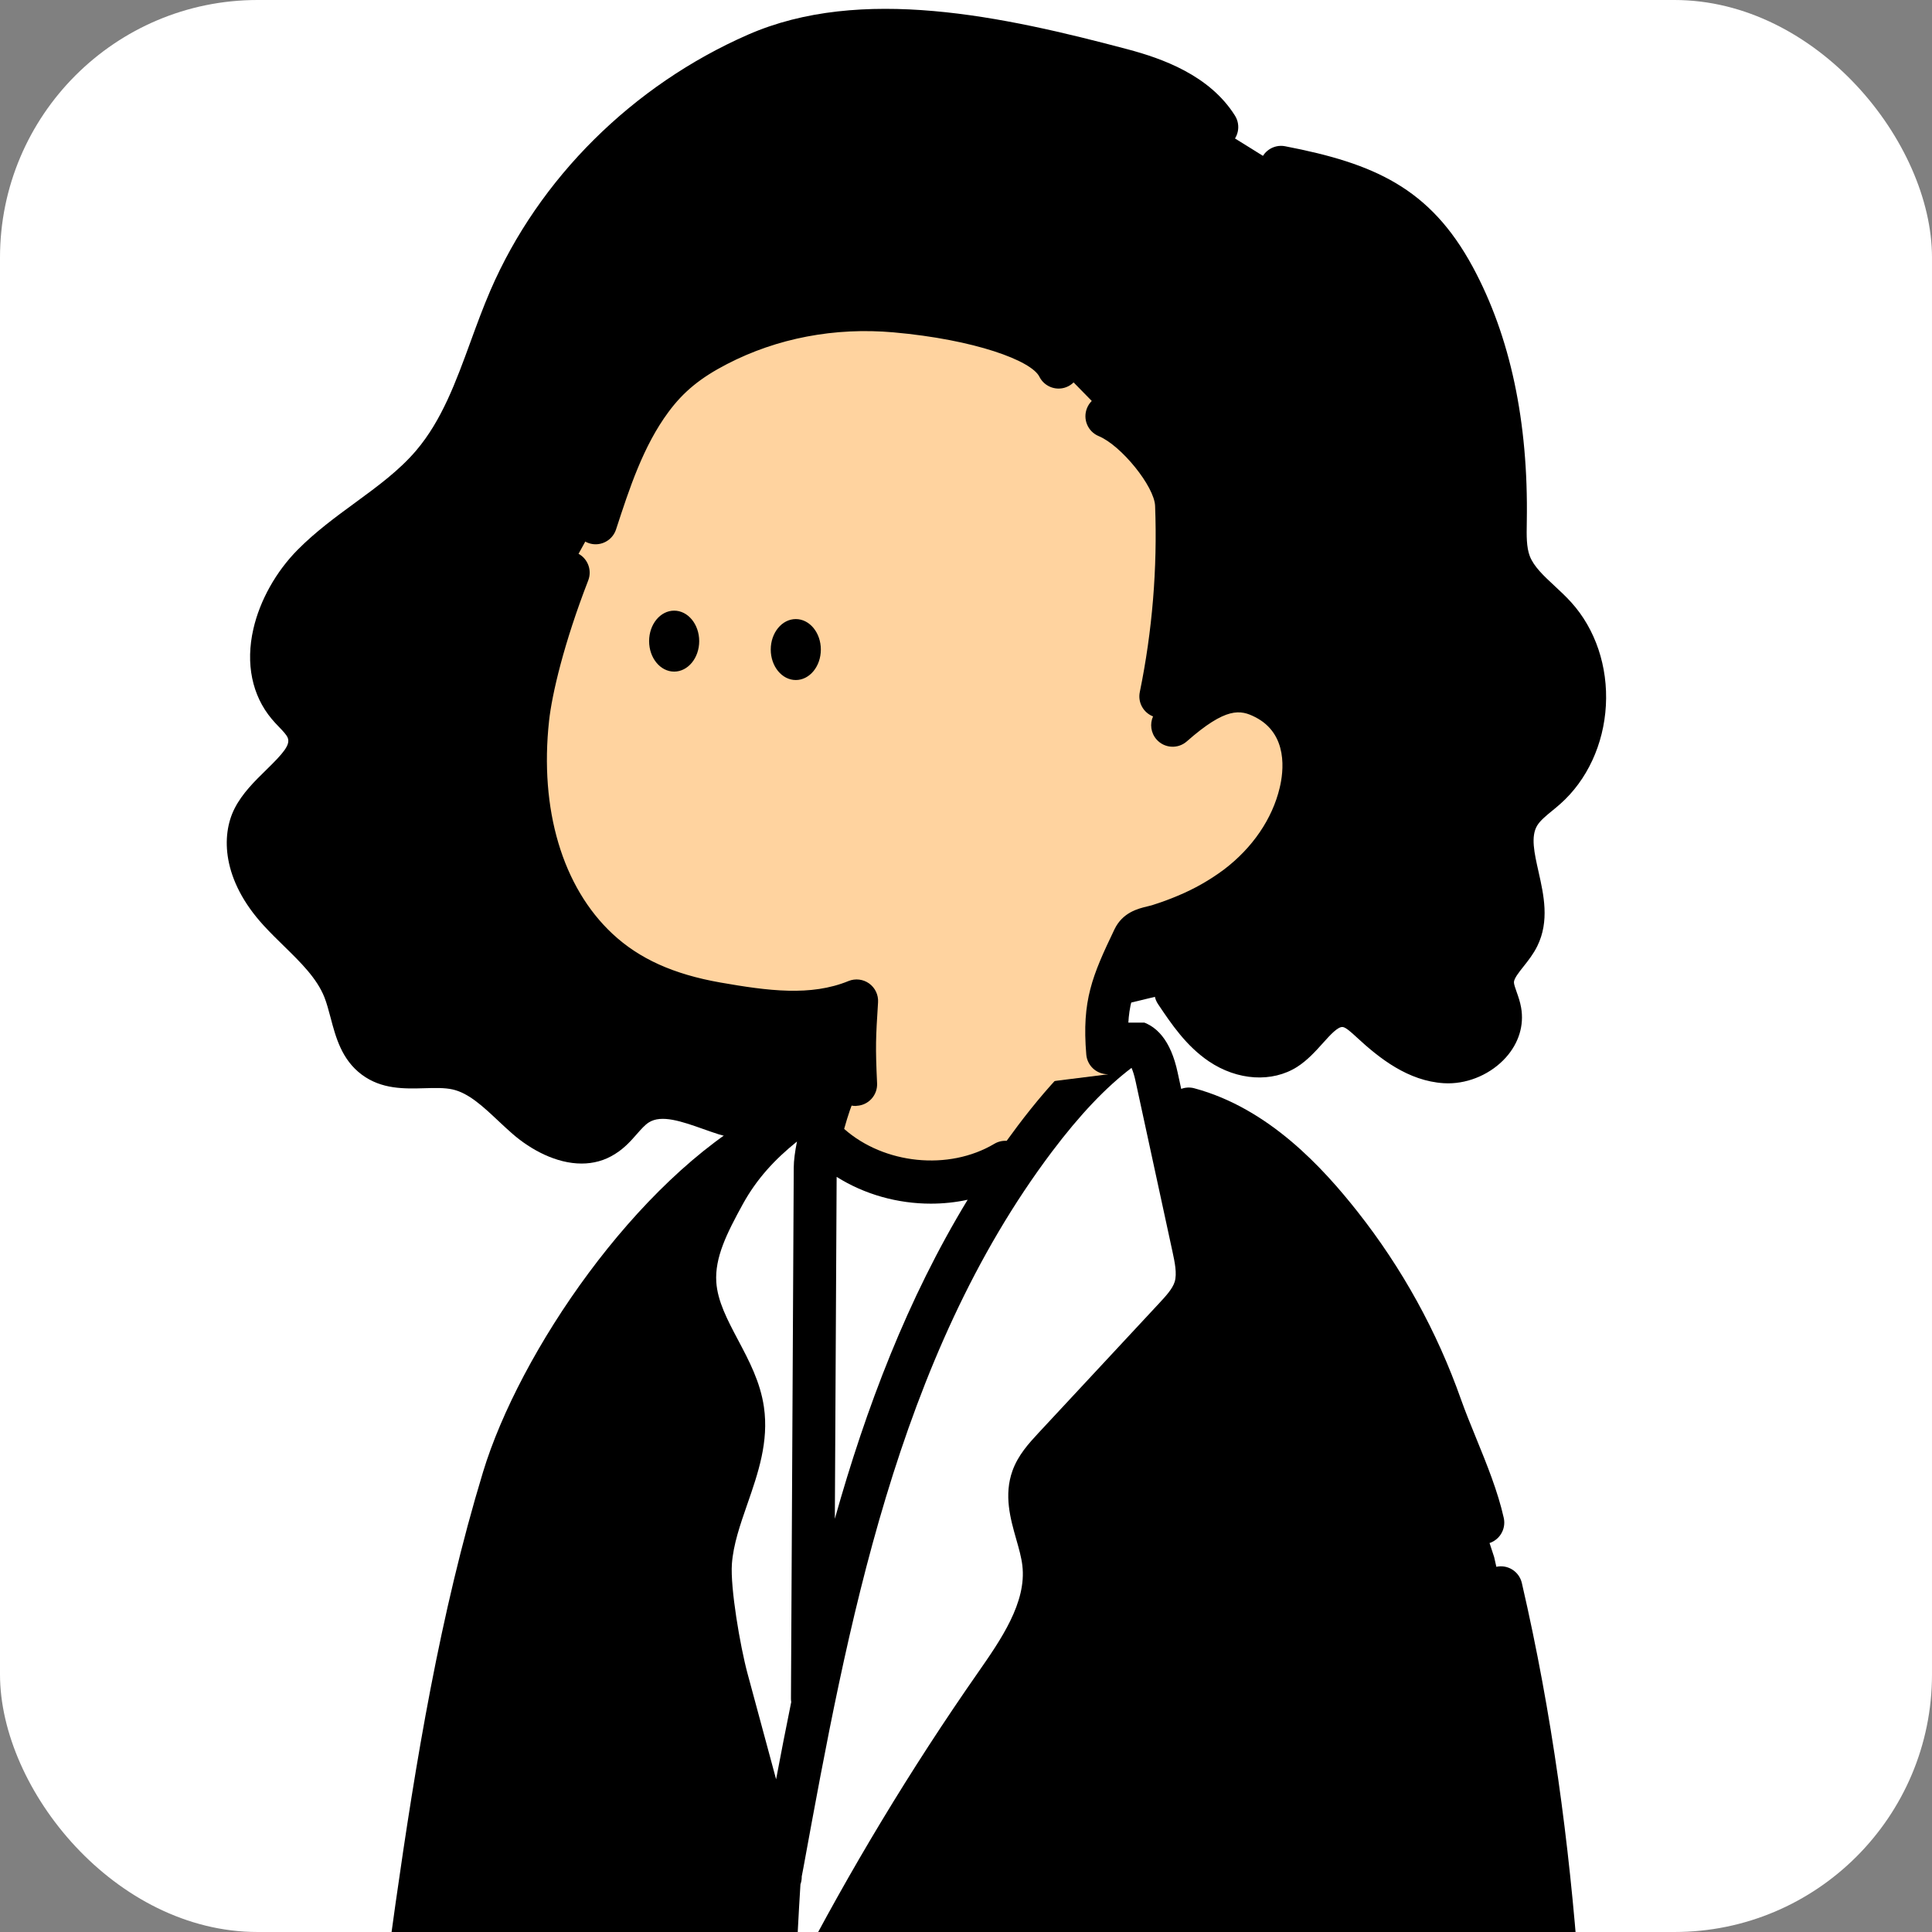 <svg width="180" height="180" viewBox="0 0 180 180" fill="none" xmlns="http://www.w3.org/2000/svg">
<rect x="0" y="0" width="180" height="180" fill="#808080" stroke="none"/>
<g clip-path="url(#clip0_805_38887)">
<rect width="180" height="180" rx="24" fill="white"/>
<g clip-path="url(#clip1_805_38887)">
<path d="M103.124 95.273C103.424 98.647 104.8 106.271 109.924 105.128L110.474 105.963C110.224 111.198 107.577 114.889 103.43 118.714C99.217 122.539 93.844 124.838 88.174 125.242C83.174 125.609 77.857 124.41 74.117 121.049C70.377 117.689 68.41 113.032 70.887 109.04H71.247C72.374 109.073 73.41 108.482 74.364 107.881C75.577 107.113 78.08 103.962 78.83 103.057C79.83 101.758 80.237 96.83 80.75 95.273H103.124V95.273Z" fill="#FFD39F"/>
<path d="M110.754 103.328C116.65 104.912 121.224 109.465 124.907 114.125C128.924 119.219 132.077 124.942 134.24 131.062C135.45 134.476 137.364 138.324 138.154 141.859L139.207 145.069C144.874 169.562 145.92 194.817 146.3 220.005L146.634 220.814C148.667 228.347 156.334 247.388 158 255.405C158.054 256.09 157.94 256.778 157.667 257.41C154.334 261.418 148.667 260.416 144.284 261.776L128.794 264.869C106.624 268.855 98.707 271.831 76.5 268.08L75.5 267.829C74.04 255.522 72.964 242.735 72.34 229.85L72.187 230.518C70.084 242.838 68.114 254.236 67.7 266.727L67.637 267.258C62.86 266.343 48.42 263.754 43.637 262.838C42.344 262.588 40.924 262.26 40.167 261.168C39.54 260.273 39.544 259.093 39.59 258.001C39.78 253.658 40.28 249.346 40.78 245.033L43.067 225.293H42.894C39.507 224.882 36.787 224.471 33.4 224.061C34.804 208.54 36.604 193.063 38.8 177.626C40.714 164.18 42.934 150.731 46.88 137.74C50.387 126.194 59.617 110.915 70.18 105.125L76.757 106.178C81.09 110.494 88.38 111.409 93.627 108.292L110.754 103.328Z" fill="black"/>
<path fill-rule="evenodd" clip-rule="evenodd" d="M75.693 158.258L75.953 108.781C75.953 106.846 76.333 100.065 76.923 99.126C72.59 101.973 69.946 106.689 67.453 111.226C66.023 113.828 64.546 116.618 64.743 119.577C64.888 121.793 65.939 123.776 66.994 125.766C67.949 127.567 68.906 129.374 69.196 131.363C69.599 134.124 68.676 136.782 67.745 139.462C67.05 141.464 66.35 143.479 66.196 145.557C66.013 148.163 67.033 153.909 67.716 156.441L72.696 174.868L72.526 191.667C78.313 179.575 85.073 167.973 92.743 156.982C95.129 153.555 97.743 149.746 97.23 145.597C97.117 144.694 96.86 143.788 96.604 142.887C96.104 141.124 95.609 139.378 96.21 137.7C96.596 136.618 97.4 135.746 98.18 134.904L109.449 122.791C110.219 121.963 111.013 121.094 111.349 120.012C111.729 118.776 111.459 117.443 111.186 116.177L107.753 100.322C107.449 98.922 106.866 97.239 105.453 97.012C102.063 99.25 99.053 102.587 96.416 106.081C94.72 108.332 93.158 110.657 91.714 113.046L93.626 108.293C88.38 111.41 81.09 110.494 76.756 106.178V150.227L78.995 144.662C77.773 149.278 76.715 153.958 75.749 158.652L75.693 158.258ZM32.963 232.035C33.163 229.543 33.383 226.991 34.45 224.733L42.613 225.625L41.71 233.372C38.746 233.351 35.8 232.9 32.963 232.035ZM118.576 239.618C118.393 237.016 118.566 234.404 119.086 231.848L143.666 232.209L143.913 238.366C143.933 239.101 143.883 239.989 143.246 240.353C142.933 240.497 142.59 240.557 142.246 240.53L119.58 240.594C119.336 240.624 119.09 240.567 118.88 240.44C118.776 240.33 118.696 240.2 118.643 240.059C118.593 239.919 118.57 239.769 118.576 239.618Z" fill="white"/>
<path fill-rule="evenodd" clip-rule="evenodd" d="M76.179 270.055C83.502 271.295 89.299 271.813 94.549 271.813C103.026 271.813 110.082 270.46 119.849 268.582L120.637 268.432C123.169 267.948 125.796 267.445 128.714 266.918C130.508 268.298 132.619 269.026 134.946 269.026C135.192 269.026 135.439 269.02 135.679 269C139.209 268.765 142.279 266.843 144.338 263.781C144.516 263.776 144.694 263.746 144.872 263.688C146.116 263.301 147.539 263.124 149.046 262.937C152.512 262.506 156.439 262.015 159.202 258.691C159.326 258.544 159.426 258.38 159.502 258.203C159.899 257.278 160.069 256.255 159.992 255.25C159.986 255.166 159.972 255.079 159.956 254.996C158.973 250.26 156.084 242.154 153.283 234.297L153.252 234.211L153.19 234.036C151.233 228.545 149.39 223.374 148.556 220.29C148.502 220.092 148.42 219.909 148.316 219.744C148.065 195.344 147.469 172.037 141.786 147.482C141.536 146.403 140.462 145.732 139.386 145.982C138.309 146.233 137.639 147.308 137.889 148.387C143.899 174.361 144.129 199.104 144.369 225.301L144.37 225.371L144.37 225.374C144.383 226.914 144.396 228.459 144.412 230.012L119.176 229.597C115.426 200.234 114.132 170.362 115.329 140.791C115.376 139.685 114.516 138.75 113.412 138.706C112.306 138.666 111.376 139.522 111.332 140.627C110.102 171.003 111.482 201.687 115.432 231.832C115.535 232.611 116.075 233.237 116.785 233.474C116.507 235.524 116.438 237.598 116.576 239.666C116.572 240.037 116.639 240.401 116.769 240.758C116.916 241.156 117.139 241.513 117.429 241.821C117.444 241.836 117.459 241.851 117.474 241.865C117.488 241.879 117.502 241.893 117.517 241.906C116.305 242.822 115.301 243.996 114.859 245.408C114.476 246.628 114.359 248.525 115.959 250.63C117.442 252.584 119.489 253.756 121.296 254.789L121.512 254.913L121.551 254.936C121.819 255.089 122.086 255.243 122.349 255.4C122.842 255.695 123.382 257.664 123.617 258.526L123.622 258.544C123.786 259.145 123.942 259.709 124.126 260.221C124.552 261.392 125.058 262.457 125.637 263.409C123.29 263.843 121.099 264.262 119.099 264.647L119.093 264.648C103.874 267.567 95.43 269.186 77.336 266.184C75.997 254.632 75.026 242.845 74.43 231.133L74.486 230.813C74.552 230.423 74.502 230.039 74.359 229.699C73.762 217.307 73.587 205.013 73.846 193.188C74.046 193.015 74.216 192.797 74.339 192.54C80.059 180.581 86.806 169.006 94.392 158.135C96.812 154.661 99.826 150.335 99.226 145.364C99.096 144.295 98.812 143.29 98.536 142.318C98.099 140.778 97.722 139.448 98.102 138.382C98.349 137.686 99 136.983 99.629 136.303L99.652 136.278L110.922 124.165L110.928 124.159C111.76 123.261 112.797 122.144 113.269 120.61C113.814 118.844 113.432 117.074 113.152 115.775L113.149 115.76L110.919 105.466C116.406 107.218 120.612 111.924 123.336 115.369C127.226 120.3 130.259 125.805 132.352 131.735C132.789 132.961 133.312 134.247 133.819 135.489L133.833 135.525C134.762 137.805 135.721 140.161 136.199 142.298C136.409 143.23 137.232 143.864 138.149 143.864C138.296 143.864 138.442 143.848 138.589 143.814C139.666 143.57 140.342 142.498 140.102 141.419C139.549 138.944 138.519 136.415 137.522 133.97C137.009 132.713 136.526 131.528 136.122 130.392C133.882 124.048 130.636 118.158 126.472 112.88C123.282 108.845 118.236 103.263 111.269 101.392C110.85 101.279 110.427 101.309 110.05 101.45L109.716 99.909C109.092 96.999 107.766 95.362 105.776 95.042C105.282 94.961 104.776 95.068 104.359 95.346C101.222 97.413 98.106 100.534 94.826 104.88C94.474 105.347 94.127 105.817 93.787 106.29C93.398 106.265 92.999 106.353 92.639 106.567C88.382 109.098 82.364 108.465 78.648 105.178C79.002 103.903 79.402 102.738 79.616 102.367C80.119 101.569 79.996 100.53 79.326 99.869C78.656 99.207 77.616 99.104 76.829 99.621C74.906 100.885 73.133 102.091 71.528 103.407C71.304 103.442 71.082 103.515 70.872 103.63C59.246 110.004 48.389 125.995 44.999 137.156C40.986 150.368 38.712 164.279 36.852 177.344C34.662 192.737 32.839 208.391 31.439 223.882C31.382 224.494 31.608 225.069 32.011 225.476C31.465 227.152 31.236 228.873 31.085 230.503C27.69 232.006 25.955 235.03 26.742 238.186C26.832 238.54 27.012 238.861 27.269 239.118C30.509 242.368 30.152 247.222 29.806 251.916L29.799 252.007L29.799 252.008L29.799 252.008L29.799 252.008L29.799 252.008L29.799 252.008C29.758 252.551 29.717 253.088 29.686 253.613C29.666 253.94 29.726 254.268 29.862 254.568C30.692 256.399 32.016 257.956 33.686 259.071C34.939 259.913 36.349 260.475 37.825 260.73C37.97 261.283 38.201 261.829 38.562 262.345C39.804 264.116 41.883 264.542 43.286 264.829L43.292 264.831C45.436 265.24 49.559 265.993 53.803 266.768L53.816 266.77L55.506 267.079C56.407 267.244 57.314 267.41 58.208 267.573L58.209 267.573L58.212 267.574C61.918 268.251 65.4 268.887 67.292 269.25C67.416 269.274 67.539 269.287 67.666 269.287C68.086 269.287 68.502 269.153 68.849 268.896C69.299 268.569 69.589 268.068 69.656 267.516L69.719 266.985C69.726 266.929 69.729 266.872 69.732 266.815C69.943 260.456 70.636 254.365 71.55 248.263C72.09 254.906 72.749 261.525 73.526 268.064C73.622 268.889 74.219 269.571 75.026 269.771L76.026 270.022C76.069 270.033 76.114 270.042 76.157 270.051L76.179 270.055ZM63.693 114.351C56.841 121.387 51.053 130.981 48.822 138.322C45.106 150.552 42.932 162.993 40.809 177.908C38.719 192.594 36.966 207.523 35.599 222.311C36.423 222.418 37.216 222.524 37.995 222.629L37.998 222.629L38.001 222.629L38.446 222.689C39.384 222.815 40.343 222.943 41.343 223.072L42.769 210.753L42.772 210.726C45.531 186.903 48.384 162.265 53.979 138.476C54.232 137.4 55.309 136.732 56.386 136.986C57.459 137.24 58.126 138.319 57.872 139.398C52.33 162.967 49.49 187.491 46.743 211.207L46.742 211.214L42.799 245.288C42.312 249.491 41.809 253.84 41.619 258.113C41.596 258.644 41.552 259.639 41.836 260.04C42.164 260.505 43.295 260.739 44.055 260.896L44.056 260.896L44.069 260.899C46.423 261.35 51.285 262.237 56.022 263.1L56.026 263.101L56.222 263.137C59.686 263.768 63.239 264.416 65.806 264.894C66.292 254.518 67.972 244.891 69.746 234.729C69.839 234.191 69.933 233.653 70.027 233.113C70.154 232.381 70.283 231.646 70.41 230.908C69.444 211.61 69.493 192.522 70.602 175.012C70.607 174.959 70.612 174.906 70.62 174.853L65.786 156.966C65.102 154.437 63.989 148.418 64.202 145.418C64.376 143.069 65.129 140.901 65.859 138.803L65.861 138.797C66.73 136.294 67.552 133.928 67.219 131.654C66.979 130.008 66.129 128.404 65.229 126.707L65.221 126.692C64.09 124.555 62.922 122.348 62.749 119.708C62.621 117.798 63.05 116.002 63.693 114.351ZM74.696 174.824L74.856 173.99L74.856 173.989C78.929 151.731 83.546 126.503 98.016 107.292C100.602 103.861 103.039 101.295 105.422 99.491C105.539 99.762 105.676 100.159 105.802 100.751L109.236 116.605L109.24 116.624C109.446 117.582 109.677 118.661 109.442 119.425C109.241 120.079 108.617 120.752 108.01 121.406L107.989 121.429L96.716 133.545L96.698 133.565C95.874 134.457 94.852 135.564 94.329 137.03C93.516 139.304 94.136 141.489 94.682 143.413C94.929 144.275 95.159 145.087 95.249 145.845C95.666 149.296 93.246 152.774 91.109 155.84C84.859 164.8 79.166 174.23 74.136 183.958C74.257 181.124 74.403 178.321 74.576 175.557C74.66 175.326 74.702 175.077 74.696 174.824ZM72.308 165.772L69.646 155.921C68.952 153.348 68.032 147.923 68.189 145.708C68.322 143.893 68.958 142.064 69.63 140.128L69.632 140.123L69.634 140.118C70.624 137.267 71.645 134.322 71.172 131.077C70.833 128.748 69.779 126.759 68.76 124.838L68.756 124.83L68.739 124.798C67.769 122.963 66.852 121.228 66.736 119.448C66.586 117.163 67.712 114.908 69.202 112.195C70.516 109.807 72.196 108.013 74.252 106.353C74.069 107.275 73.952 108.127 73.952 108.771L73.692 158.249C73.692 158.36 73.7 158.47 73.717 158.577C73.224 160.991 72.757 163.392 72.308 165.772ZM77.78 141.502C80.684 131.172 84.536 121.019 90.154 111.779C89.028 112.022 87.875 112.142 86.722 112.142C83.643 112.142 80.555 111.29 77.948 109.645L77.78 141.502ZM35.102 230.546C35.245 229.113 35.458 227.693 35.923 226.403C36.559 226.486 37.179 226.569 37.792 226.651L37.802 226.653L37.806 226.653L37.81 226.654L37.814 226.654L37.912 226.668L38.483 226.744C39.262 226.848 40.057 226.953 40.882 227.06L40.388 231.328C38.606 231.234 36.836 230.971 35.102 230.546ZM32.874 234.1C35.176 234.763 37.539 235.172 39.926 235.317L38.826 244.827L38.812 244.947C38.373 248.746 37.921 252.659 37.695 256.584C37.065 256.392 36.463 256.108 35.909 255.737C34.992 255.123 34.239 254.298 33.716 253.329C33.731 253.093 33.748 252.858 33.766 252.621C33.776 252.484 33.786 252.348 33.796 252.21L33.796 252.205C34.156 247.315 34.601 241.271 30.559 236.77C30.499 235.244 32.207 234.379 32.874 234.1ZM123.69 242.584C123.491 243.158 123.035 243.636 122.412 243.835C120.559 244.433 118.986 245.599 118.672 246.604C118.612 246.795 118.456 247.302 119.139 248.201C120.12 249.495 121.63 250.363 123.23 251.282L123.276 251.308C123.649 251.522 124.022 251.735 124.389 251.953C126.276 253.078 126.942 255.524 127.476 257.485C127.616 258.002 127.752 258.493 127.879 258.848C128.956 261.807 131.149 265.285 135.422 265.001C138.236 264.814 141.636 262.693 142.752 257.294C143.608 253.157 142.837 248.702 142.092 244.391L142.089 244.376C141.996 243.848 141.907 243.324 141.817 242.799L141.817 242.798L141.816 242.789C141.801 242.703 141.793 242.618 141.789 242.533L123.69 242.584ZM145.276 241.119C145.521 241.392 145.694 241.736 145.759 242.125C145.833 242.567 145.909 243.01 145.985 243.455L145.985 243.456L145.986 243.46L146.026 243.691L146.029 243.708C146.838 248.387 147.674 253.225 146.662 258.106C146.581 258.497 146.489 258.881 146.385 259.257C147.111 259.141 147.839 259.05 148.556 258.961L148.559 258.961H148.56C151.561 258.587 154.166 258.262 155.922 256.366C155.989 256.142 156.019 255.905 156.012 255.671C155.049 251.154 152.096 242.873 149.486 235.56L149.446 235.448L149.446 235.448C149.088 234.445 148.734 233.452 148.389 232.479C148.308 232.851 148.12 233.196 147.846 233.469C147.472 233.843 146.962 234.054 146.436 234.054H146.402L145.739 234.043L145.909 238.283C145.924 238.809 145.958 240.085 145.276 241.119ZM141.734 233.977L120.804 233.632C120.558 235.271 120.466 236.93 120.526 238.587L141.919 238.527C141.919 238.493 141.919 238.457 141.916 238.42L141.734 233.977Z" fill="black"/>
</g>
<path d="M109.547 92.407C110.737 94.181 111.974 96.005 113.744 97.201C115.514 98.397 117.971 98.831 119.774 97.689C121.774 96.416 123.027 93.346 125.381 93.68C126.311 93.817 127.047 94.505 127.747 95.143C129.704 96.957 131.967 98.734 134.631 98.901C137.294 99.069 140.214 96.83 139.751 94.198C139.587 93.269 139.041 92.414 139.051 91.472C139.067 89.828 140.717 88.713 141.431 87.236C143.144 83.752 139.504 79.195 141.497 75.861C142.111 74.843 143.147 74.168 144.037 73.379C148.457 69.454 148.874 61.828 144.904 57.441C143.434 55.818 141.437 54.548 140.654 52.501C140.167 51.228 140.221 49.828 140.244 48.462C140.371 40.658 139.161 32.671 135.451 25.806C131.741 18.941 126.997 17.05 119.351 15.57L113.374 11.849C111.507 8.876 107.967 7.446 104.581 6.544C93.914 3.711 80.594 0.651 70.491 5.077C60.388 9.504 51.911 17.722 47.531 27.864C45.271 33.098 43.998 38.931 40.307 43.274C37.161 46.979 32.587 49.183 29.171 52.627C25.754 56.072 23.734 61.981 26.861 65.703C27.494 66.458 28.321 67.096 28.681 68.018C29.918 71.181 25.171 73.216 23.641 76.249C22.211 79.088 23.901 82.532 26.051 84.874C28.201 87.216 30.918 89.217 32.091 92.167C32.961 94.358 33.021 97.108 34.911 98.514C37.028 100.091 40.054 98.962 42.627 99.546C45.201 100.131 47.047 102.366 49.054 104.113C51.061 105.86 54.038 107.216 56.291 105.803C57.491 105.048 58.181 103.662 59.374 102.9C61.778 101.363 64.847 102.917 67.564 103.782C70.281 104.647 74.371 103.745 74.207 100.892" fill="black"/>
<path d="M103.214 100.093C102.834 95.52 103.68 91.598 105.667 87.462C106.117 86.527 107.084 86.537 108.04 86.233C108.89 85.966 109.724 85.658 110.547 85.311C112.217 84.616 113.797 83.718 115.247 82.638C118.12 80.464 120.36 77.41 121.2 73.869C121.964 70.659 121.427 66.837 117.867 65.03C115.357 63.761 113.107 64.212 109.284 67.579L108.15 64.876C109.344 59.02 109.83 53.037 109.6 47.064C109.494 44.258 105.7 39.849 103.11 38.776L98.624 34.2C96.29 29.523 79.414 28.016 74.407 29.47C65.714 32.299 63.19 33.796 60.674 37.19C58.157 40.584 56.804 44.683 55.494 48.701L52.937 53.351C50.787 58.894 49.494 63.898 49.167 66.928C48.344 74.558 49.88 83.036 55.704 88.471C58.807 91.364 62.65 92.787 66.76 93.512C71.047 94.27 75.647 94.962 79.807 93.258C79.587 96.736 79.554 99.552 79.714 103.033" fill="#FFD39F"/>
<path fill-rule="evenodd" clip-rule="evenodd" d="M47.739 105.629C49.486 107.149 51.846 108.405 54.186 108.405C55.266 108.405 56.343 108.138 57.346 107.486C58.196 106.952 58.803 106.264 59.336 105.656L59.355 105.634C59.735 105.204 60.092 104.8 60.443 104.577C61.629 103.818 63.523 104.483 65.526 105.191C65.993 105.358 66.476 105.525 66.953 105.679C69.516 106.497 72.579 106.076 74.399 104.66C75.649 103.688 76.286 102.305 76.199 100.765C76.136 99.659 75.193 98.814 74.089 98.877C72.986 98.941 72.143 99.886 72.206 100.992C72.216 101.152 72.203 101.293 71.946 101.49C71.173 102.094 69.439 102.261 68.166 101.857C67.736 101.72 67.299 101.567 66.856 101.41L66.847 101.406C64.295 100.508 61.119 99.391 58.296 101.196C57.471 101.722 56.877 102.395 56.355 102.989L56.339 103.006C55.949 103.451 55.583 103.868 55.226 104.092C53.966 104.884 51.876 103.908 50.363 102.589C49.981 102.257 49.605 101.904 49.207 101.53L49.207 101.53L49.207 101.53L49.206 101.529L49.139 101.466L49.129 101.456C47.478 99.909 45.61 98.158 43.066 97.581C41.819 97.297 40.556 97.334 39.443 97.368L39.428 97.368C38.038 97.408 36.834 97.442 36.099 96.893C35.35 96.332 35.033 95.135 34.667 93.75L34.666 93.746C34.466 92.981 34.256 92.193 33.946 91.411C32.926 88.852 31.056 87.022 29.246 85.251L29.058 85.066C28.517 84.533 28.001 84.025 27.519 83.501C25.939 81.78 24.443 79.081 25.423 77.137C25.843 76.305 26.739 75.43 27.606 74.585C29.376 72.861 31.799 70.496 30.539 67.272C30.139 66.25 29.446 65.525 28.889 64.944C28.703 64.75 28.529 64.566 28.386 64.396C26.093 61.67 27.743 56.889 30.583 54.027C32.008 52.588 33.667 51.372 35.426 50.084L35.426 50.084L35.426 50.084L35.429 50.081L35.432 50.08L35.432 50.08L35.432 50.08C37.651 48.453 39.943 46.773 41.823 44.559C44.676 41.203 46.162 37.134 47.6 33.197L47.606 33.181L47.654 33.05C48.192 31.581 48.748 30.066 49.359 28.648C53.469 19.131 61.463 11.204 71.286 6.901C80.643 2.802 93.113 5.561 104.063 8.471C106.553 9.136 110.049 10.315 111.676 12.907C112.263 13.843 113.496 14.123 114.433 13.535C115.366 12.947 115.646 11.708 115.059 10.773C112.683 6.988 108.229 5.438 105.086 4.599C93.483 1.519 80.219 -1.384 69.683 3.233C58.943 7.94 50.196 16.625 45.689 27.061C45.013 28.628 44.419 30.248 43.849 31.812C42.469 35.59 41.166 39.158 38.776 41.97C37.208 43.818 35.211 45.282 33.1 46.83L33.1 46.83L33.066 46.854C31.259 48.177 29.393 49.547 27.743 51.211C25.719 53.248 24.209 55.947 23.603 58.61C22.869 61.824 23.479 64.797 25.319 66.988C25.526 67.239 25.736 67.458 25.939 67.67L25.939 67.67L25.996 67.73C26.359 68.107 26.699 68.461 26.809 68.745C27.059 69.387 26.426 70.148 24.809 71.725L24.796 71.738C23.75 72.76 22.563 73.919 21.846 75.343C20.599 77.815 20.663 81.974 24.569 86.23C25.179 86.895 25.823 87.526 26.446 88.134L26.455 88.143C28.032 89.686 29.521 91.144 30.223 92.908C30.442 93.464 30.611 94.102 30.791 94.778L30.791 94.778L30.791 94.778L30.791 94.778L30.793 94.785C31.279 96.633 31.833 98.727 33.709 100.124C35.559 101.5 37.674 101.44 39.544 101.387H39.544L39.556 101.386L39.579 101.386C40.534 101.359 41.432 101.334 42.179 101.503C43.673 101.844 44.999 103.087 46.403 104.406L46.547 104.541L46.548 104.542C46.935 104.903 47.331 105.273 47.739 105.629ZM134.503 100.919C134.639 100.929 134.779 100.932 134.919 100.932C136.919 100.932 138.949 100.027 140.299 98.523C141.506 97.174 142.009 95.523 141.719 93.877C141.623 93.329 141.456 92.851 141.306 92.43C141.179 92.073 141.049 91.705 141.049 91.518C141.053 91.168 141.506 90.596 141.946 90.042L141.946 90.042C142.376 89.5 142.863 88.886 143.226 88.147C144.374 85.813 143.828 83.382 143.345 81.233L143.343 81.222L143.341 81.213C142.945 79.453 142.604 77.937 143.213 76.92C143.493 76.455 144.036 76.008 144.613 75.537C144.866 75.33 145.119 75.123 145.363 74.905C147.866 72.691 149.416 69.347 149.616 65.732C149.819 62.111 148.643 58.607 146.389 56.118C145.879 55.557 145.339 55.052 144.816 54.568C143.833 53.656 142.903 52.791 142.526 51.809C142.207 50.969 142.226 49.888 142.246 48.746L142.246 48.735L142.249 48.518C142.399 39.288 140.706 31.331 137.216 24.873C133.226 17.491 127.993 15.222 119.736 13.626C118.649 13.415 117.603 14.127 117.393 15.212C117.183 16.298 117.893 17.35 118.976 17.561C126.343 18.987 130.426 20.731 133.696 26.781C136.856 32.627 138.389 39.916 138.249 48.448L138.246 48.658L138.246 48.682C138.222 50.086 138.196 51.677 138.793 53.238C139.503 55.092 140.883 56.375 142.099 57.504C142.583 57.952 143.036 58.373 143.429 58.807C144.966 60.507 145.766 62.949 145.626 65.508C145.486 68.061 144.426 70.389 142.719 71.899C142.564 72.037 142.404 72.169 142.243 72.301C142.19 72.345 142.136 72.389 142.083 72.433C141.306 73.068 140.426 73.79 139.786 74.852C138.349 77.25 138.929 79.826 139.443 82.101C139.816 83.751 140.166 85.308 139.643 86.37C139.469 86.724 139.153 87.125 138.819 87.546C138.039 88.525 137.073 89.748 137.056 91.491C137.056 92.39 137.326 93.151 137.543 93.763L137.543 93.763L137.553 93.792C137.653 94.079 137.747 94.352 137.786 94.565C137.879 95.089 137.586 95.547 137.326 95.841C136.706 96.532 135.653 96.977 134.763 96.92C132.709 96.79 130.756 95.213 129.106 93.686L129.066 93.649L129.057 93.641C128.265 92.914 127.184 91.922 125.666 91.715C123.113 91.354 121.466 93.182 120.266 94.518C119.719 95.126 119.203 95.701 118.709 96.015C117.586 96.729 115.929 96.278 114.866 95.56C113.392 94.563 112.287 92.913 111.218 91.319L111.213 91.311C110.596 90.392 109.353 90.145 108.436 90.763C107.519 91.381 107.273 92.627 107.889 93.546L107.908 93.574L107.908 93.574C109.13 95.394 110.514 97.455 112.629 98.884C115.286 100.678 118.513 100.882 120.853 99.399C121.808 98.788 122.564 97.947 123.234 97.203L123.236 97.201L123.251 97.184C123.943 96.414 124.656 95.621 125.113 95.687C125.4 95.724 125.943 96.222 126.345 96.592L126.345 96.592L126.356 96.603L126.389 96.633C128.546 98.634 131.199 100.708 134.503 100.919ZM55.493 50.709C55.286 50.709 55.076 50.676 54.873 50.609C53.823 50.265 53.249 49.133 53.593 48.08C54.873 44.148 56.326 39.692 59.069 35.994C60.839 33.606 62.883 31.922 65.896 30.358C71.243 27.589 77.369 26.42 83.616 26.974C87.906 27.355 98.136 28.735 100.413 33.302C100.906 34.29 100.506 35.496 99.519 35.991C98.533 36.485 97.329 36.084 96.836 35.096C96.086 33.592 90.803 31.638 83.263 30.966C77.773 30.479 72.403 31.501 67.733 33.92C65.259 35.199 63.679 36.492 62.279 38.386C59.926 41.559 58.64 45.507 57.397 49.321L57.397 49.321L57.396 49.323C57.119 50.172 56.336 50.709 55.493 50.709ZM111.619 47.001C111.835 52.751 111.401 58.53 110.328 64.191C114.167 61.619 116.64 62.166 118.736 63.227C122.616 65.191 124.293 69.444 123.113 74.327C122.213 78.122 119.836 81.64 116.423 84.222C114.829 85.408 113.103 86.39 111.283 87.145C110.419 87.509 109.516 87.844 108.606 88.127C108.329 88.214 108.063 88.281 107.829 88.338C107.795 88.346 107.759 88.355 107.722 88.364C107.598 88.395 107.464 88.427 107.369 88.458C105.453 92.467 104.859 93.973 105.193 97.902C105.286 99.004 104.469 99.973 103.369 100.067C103.309 100.08 103.253 100.083 103.196 100.083C102.169 100.083 101.293 99.295 101.206 98.246C100.783 93.215 101.759 90.913 103.833 86.584C104.593 85.004 106.029 84.656 106.889 84.449C106.929 84.439 106.968 84.43 107.006 84.421C107.15 84.385 107.285 84.352 107.406 84.312C108.199 84.062 108.983 83.775 109.739 83.454C111.269 82.819 112.706 82.001 114.026 81.019C116.686 79.004 118.539 76.295 119.226 73.395C119.579 71.936 120.059 68.388 116.936 66.808C115.573 66.116 114.236 65.846 110.573 69.073C109.743 69.804 108.479 69.721 107.749 68.889C107.216 68.281 107.117 67.44 107.427 66.746C106.532 66.398 105.992 65.447 106.193 64.476C107.359 58.784 107.839 52.951 107.619 47.142C107.559 45.328 104.463 41.499 102.363 40.631C101.343 40.207 100.856 39.037 101.279 38.012C101.703 36.99 102.869 36.502 103.893 36.926C105.456 37.574 107.316 39.101 108.863 41.008C109.859 42.238 111.539 44.646 111.619 47.001ZM62.809 62.572C64.098 62.572 65.143 61.301 65.143 59.732C65.143 58.164 64.098 56.893 62.809 56.893C61.521 56.893 60.476 58.164 60.476 59.732C60.476 61.301 61.521 62.572 62.809 62.572ZM76.476 60.517C76.476 62.086 75.431 63.357 74.143 63.357C72.854 63.357 71.809 62.086 71.809 60.517C71.809 58.949 72.854 57.678 74.143 57.678C75.431 57.678 76.476 58.949 76.476 60.517ZM77.716 101.126C77.766 102.201 78.649 103.04 79.713 103.04C79.743 103.04 79.773 103.04 79.809 103.026C80.913 102.976 81.766 102.038 81.716 100.932C81.556 97.484 81.593 96.743 81.806 93.382C81.849 92.694 81.536 92.033 80.976 91.628C80.416 91.228 79.689 91.141 79.053 91.401C75.539 92.841 71.563 92.317 67.109 91.538C62.753 90.77 59.563 89.33 57.069 87.005C52.406 82.656 50.253 75.416 51.156 67.148C51.429 64.673 52.529 59.94 54.803 54.08C55.203 53.048 54.693 51.885 53.663 51.484C52.633 51.084 51.473 51.595 51.073 52.627C49.023 57.908 47.569 63.173 47.179 66.711C46.139 76.255 48.749 84.72 54.343 89.941C57.386 92.778 61.336 94.591 66.419 95.49C69.566 96.041 73.646 96.753 77.653 95.978C77.586 97.591 77.609 98.774 77.716 101.126Z" fill="black"/>
</g>
<defs>
<clipPath id="clip0_805_38887">
<rect width="180" height="180" rx="24" fill="white"/>
</clipPath>
<clipPath id="clip1_805_38887">
<rect width="200" height="200.436" fill="white" transform="translate(-10 95.273)"/>
</clipPath>
</defs>
</svg>

